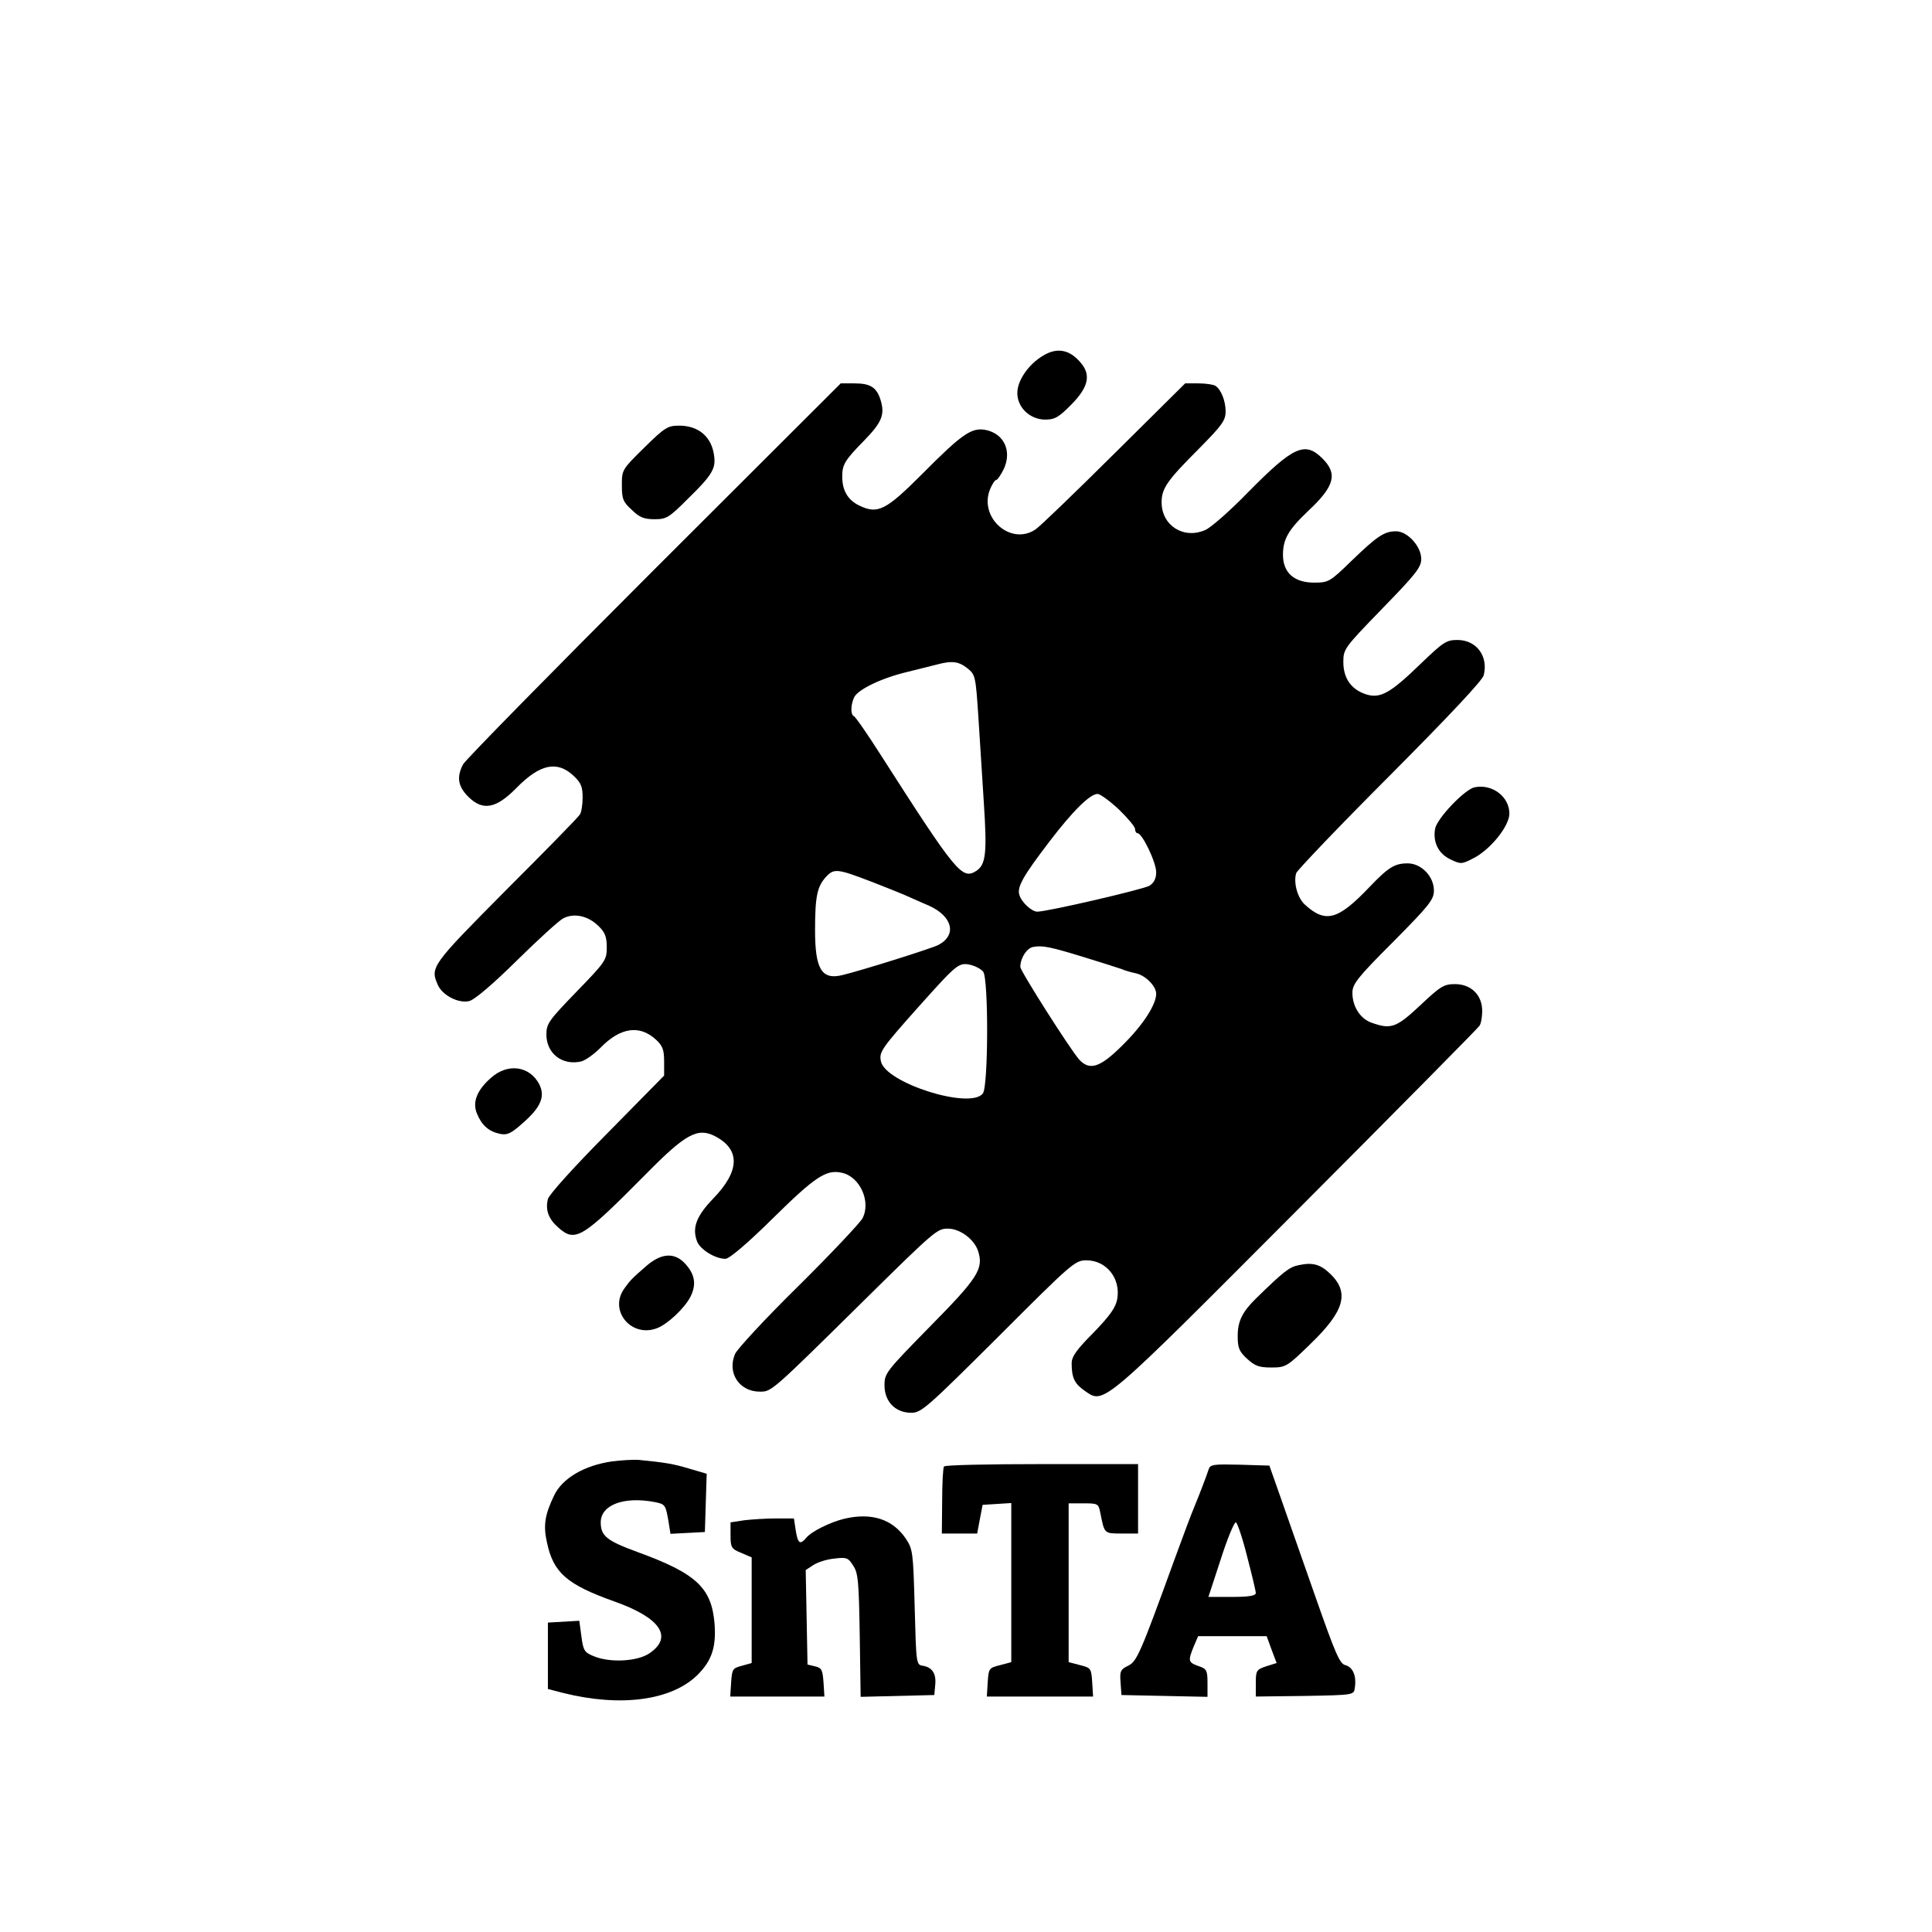 <?xml version="1.0" standalone="no"?>
<!DOCTYPE svg PUBLIC "-//W3C//DTD SVG 20010904//EN"
 "http://www.w3.org/TR/2001/REC-SVG-20010904/DTD/svg10.dtd">
<svg version="1.0" xmlns="http://www.w3.org/2000/svg"
 width="640pt" height="640pt" viewBox="0 0 640 640"
 preserveAspectRatio="xMidYMid meet">
<g transform="translate(0,640) scale(0.1,-0.1)"
fill="#000000" stroke="none">
<path d="M3454 5221 c-48 -29 -84 -82 -84 -123 0 -48 42 -88 93 -88 31 0 45 8
87 51 55 56 64 96 32 135 -37 46 -80 55 -128 25z"/>
<path d="M2167 4513 c-340 -340 -625 -630 -633 -645 -22 -42 -17 -73 17 -107
48 -48 92 -40 159 28 78 80 135 92 189 42 26 -24 31 -37 31 -73 0 -23 -4 -49
-9 -56 -4 -8 -115 -121 -245 -251 -248 -250 -252 -255 -225 -315 16 -34 69
-61 104 -52 18 5 78 56 157 134 70 69 139 132 154 140 35 18 81 9 116 -25 22
-21 28 -36 28 -71 0 -42 -4 -48 -100 -147 -92 -95 -100 -106 -100 -142 0 -63
53 -104 116 -89 14 4 42 24 63 45 66 68 130 77 184 27 22 -20 27 -34 27 -72
l0 -47 -189 -192 c-111 -112 -192 -202 -196 -217 -9 -36 2 -66 34 -94 57 -51
79 -37 291 177 131 133 171 155 229 125 84 -44 82 -115 -6 -206 -56 -58 -71
-97 -54 -142 10 -27 60 -58 94 -58 13 0 73 51 156 133 141 139 178 164 230
152 60 -13 97 -96 68 -151 -9 -16 -104 -117 -212 -224 -109 -107 -203 -209
-210 -225 -27 -63 14 -125 82 -125 39 0 37 -2 346 303 234 231 242 237 277
237 40 0 87 -35 100 -74 19 -59 0 -89 -160 -251 -145 -148 -150 -154 -150
-194 0 -54 36 -91 89 -91 33 0 52 17 288 252 244 244 254 253 292 253 66 0
114 -60 102 -128 -5 -28 -23 -54 -78 -111 -57 -57 -73 -80 -73 -102 0 -49 10
-68 43 -91 65 -45 50 -58 703 597 328 329 601 605 605 612 5 7 9 29 9 49 0 53
-37 89 -90 89 -37 0 -48 -7 -115 -70 -79 -74 -97 -81 -161 -58 -38 13 -64 54
-64 99 0 29 16 50 135 169 120 121 135 140 135 170 0 47 -42 90 -87 90 -43 0
-64 -13 -127 -79 -104 -109 -145 -120 -213 -58 -25 22 -39 74 -29 105 4 10
143 156 311 324 192 193 306 314 310 331 16 63 -24 117 -87 117 -37 0 -47 -7
-122 -79 -101 -98 -134 -116 -181 -101 -49 16 -75 53 -75 107 0 43 3 47 129
177 113 116 130 138 129 166 -1 41 -46 90 -83 90 -39 0 -62 -15 -146 -96 -74
-72 -78 -74 -126 -74 -66 0 -103 33 -103 92 0 52 18 83 83 145 88 82 99 123
48 174 -58 58 -96 41 -246 -111 -60 -62 -125 -119 -143 -126 -71 -31 -144 15
-144 92 0 46 18 72 124 178 76 77 88 93 88 123 0 35 -15 73 -34 85 -6 4 -31 8
-56 8 l-44 0 -236 -234 c-129 -128 -246 -241 -260 -250 -82 -55 -189 40 -150
134 7 17 16 30 20 30 4 0 15 16 25 36 28 60 1 118 -61 130 -46 8 -77 -13 -209
-146 -121 -121 -147 -134 -208 -105 -38 18 -57 50 -57 96 0 40 8 54 73 120 58
60 69 85 54 134 -13 42 -34 55 -86 55 l-46 0 -618 -617z m1038 -327 c26 -21
27 -26 36 -161 5 -77 13 -204 18 -283 11 -168 7 -206 -25 -227 -47 -30 -66 -7
-317 385 -44 69 -84 127 -89 128 -11 5 -10 39 2 63 14 26 91 63 175 83 39 10
84 21 100 25 49 13 71 10 100 -13z m501 -467 c30 -29 54 -58 54 -65 0 -8 4
-14 8 -14 16 0 62 -97 62 -129 0 -21 -7 -35 -22 -45 -20 -12 -338 -86 -372
-86 -18 0 -52 31 -59 55 -9 26 12 63 100 178 77 101 134 157 159 157 8 0 40
-23 70 -51z m-816 -241 c41 -16 89 -35 105 -42 17 -7 53 -24 82 -36 78 -35 94
-97 32 -130 -20 -11 -252 -84 -318 -100 -69 -17 -91 19 -91 148 0 113 7 145
36 177 27 29 37 28 154 -17z m705 -250 c55 -17 109 -34 120 -38 11 -5 32 -11
47 -14 33 -7 68 -43 68 -68 0 -36 -44 -104 -111 -170 -74 -74 -109 -86 -144
-48 -28 31 -195 293 -195 307 0 29 21 62 42 66 31 6 56 1 173 -35z m-338 -47
c18 -24 17 -379 -1 -403 -41 -55 -325 35 -338 107 -6 30 1 41 125 180 127 142
133 147 171 139 17 -4 36 -14 43 -23z"/>
<path d="M2134 4917 c-73 -72 -74 -73 -74 -124 0 -46 4 -56 33 -82 25 -25 41
-31 75 -31 40 0 48 5 111 68 78 76 92 99 87 139 -7 65 -51 103 -116 103 -38 0
-48 -6 -116 -73z"/>
<path d="M4885 3792 c-32 -6 -124 -102 -131 -137 -8 -45 11 -83 51 -102 34
-16 37 -16 74 3 57 28 121 107 121 149 0 56 -57 99 -115 87z"/>
<path d="M1627 2830 c-47 -41 -63 -81 -47 -119 16 -39 39 -59 76 -67 24 -5 37
1 75 35 61 53 76 89 55 130 -32 60 -104 70 -159 21z"/>
<path d="M2143 2208 c-52 -45 -56 -50 -76 -78 -50 -72 24 -162 109 -130 35 13
90 65 110 102 21 40 17 73 -12 107 -36 43 -80 42 -131 -1z"/>
<path d="M4302 2209 c-31 -6 -51 -22 -141 -110 -46 -45 -61 -76 -61 -125 0
-39 5 -51 31 -75 26 -24 40 -29 80 -29 48 0 52 2 130 78 112 108 130 169 67
231 -34 33 -59 40 -106 30z"/>
<path d="M2028 1559 c-92 -13 -166 -56 -193 -114 -30 -63 -36 -98 -23 -155 21
-100 66 -139 223 -195 153 -54 196 -118 116 -172 -40 -27 -131 -32 -185 -9
-30 12 -34 19 -40 65 l-7 52 -52 -3 -52 -3 0 -110 0 -110 50 -13 c192 -48 360
-25 446 60 47 47 62 92 56 170 -10 119 -61 166 -256 237 -101 37 -121 53 -121
98 0 58 77 87 180 67 34 -7 35 -9 45 -67 l6 -38 57 3 57 3 3 97 3 96 -58 17
c-53 16 -78 20 -168 29 -16 1 -56 -1 -87 -5z"/>
<path d="M3127 1542 c-3 -4 -6 -55 -6 -115 l-1 -107 58 0 59 0 9 48 9 47 48 3
47 3 0 -264 0 -263 -37 -10 c-37 -9 -38 -11 -41 -56 l-3 -48 176 0 176 0 -3
48 c-3 45 -4 47 -40 56 l-38 10 0 263 0 263 49 0 c48 0 50 -1 56 -32 14 -69
12 -68 71 -68 l54 0 0 115 0 115 -319 0 c-176 0 -322 -3 -324 -8z"/>
<path d="M4004 1533 c-7 -22 -32 -87 -49 -128 -7 -16 -36 -93 -64 -170 -114
-314 -125 -339 -154 -353 -25 -12 -28 -18 -25 -55 l3 -42 143 -3 142 -3 0 46
c0 42 -3 47 -30 56 -34 12 -35 17 -16 64 l15 35 113 0 114 0 16 -44 17 -45
-35 -11 c-32 -11 -34 -14 -34 -56 l0 -44 163 2 c162 3 162 3 165 27 6 39 -6
68 -31 75 -19 4 -33 37 -100 228 -43 123 -95 270 -115 328 l-37 105 -98 3
c-86 2 -98 1 -103 -15z m127 -288 c16 -61 29 -116 29 -122 0 -9 -22 -13 -79
-13 l-78 0 41 125 c22 69 45 124 50 122 5 -2 22 -52 37 -112z"/>
<path d="M2797 1369 c-46 -11 -109 -42 -126 -63 -21 -25 -28 -19 -35 24 l-6
40 -59 0 c-32 0 -79 -3 -105 -6 l-46 -7 0 -43 c0 -40 3 -45 35 -58 l35 -15 0
-175 0 -175 -32 -9 c-31 -8 -33 -11 -36 -55 l-3 -47 156 0 156 0 -3 47 c-3 41
-6 48 -28 53 l-25 6 -3 157 -3 156 26 17 c14 9 45 19 69 21 40 5 46 3 62 -23
17 -24 19 -54 22 -231 l3 -204 122 3 122 3 3 33 c4 38 -10 59 -41 64 -22 3
-22 7 -27 194 -5 183 -6 192 -30 228 -44 64 -113 86 -203 65z"/>
</g>
</svg>
